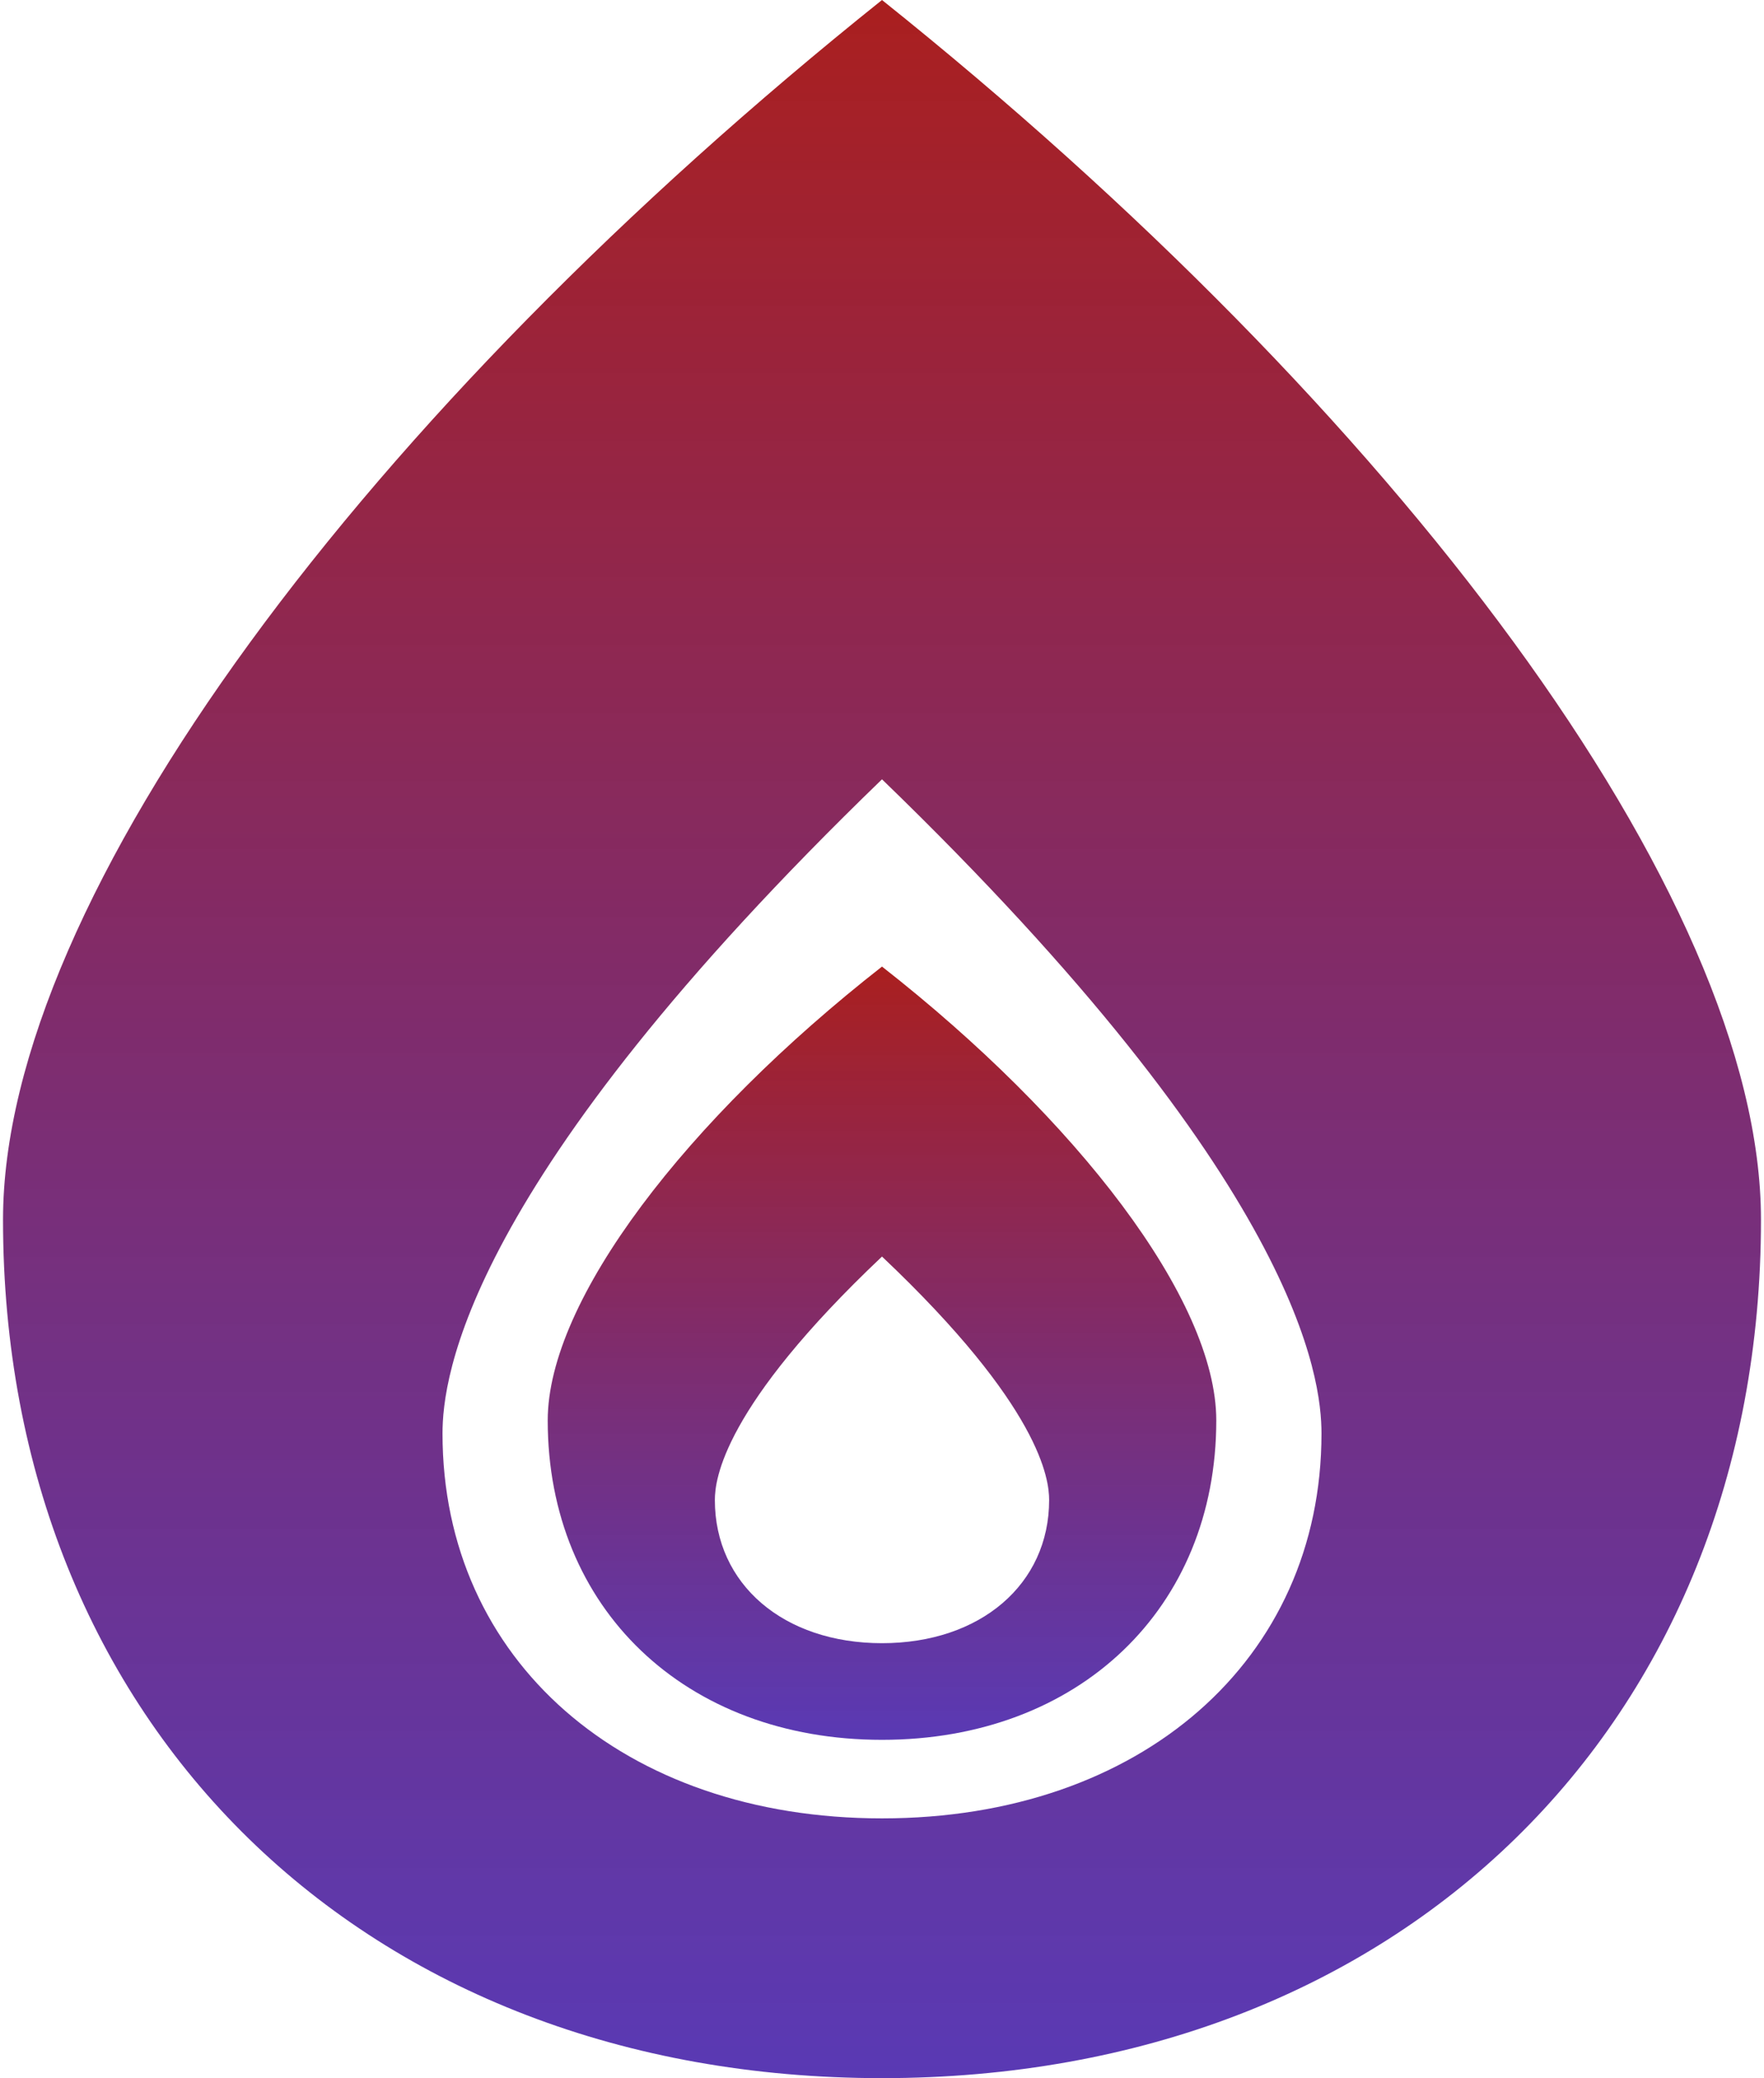 <svg width="219" height="258" viewBox="0 0 219 258" fill="none" xmlns="http://www.w3.org/2000/svg">
<path d="M109.5 0C45.673 51.046 0.375 111.313 0.375 151.424C0.375 214.16 45.275 258 109.5 258C173.725 258 218.625 214.16 218.625 151.424C218.625 111.162 173.043 50.844 109.5 0ZM109.5 225.75C77.388 225.75 54.938 206.098 54.938 177.98C54.938 171.177 57.552 146.989 109.5 96.75C161.448 146.989 164.062 171.177 164.062 177.98C164.062 206.098 141.612 225.75 109.5 225.75Z" fill="url(#paint0_linear_5_21)"/>
<path d="M109.5 120C85.227 138.994 68 161.419 68 176.344C68 199.688 85.076 216 109.5 216C133.924 216 151 199.688 151 176.344C151 161.362 133.665 138.919 109.5 120ZM109.5 204C97.288 204 88.75 196.688 88.75 186.225C88.75 183.694 89.744 174.694 109.5 156C129.256 174.694 130.25 183.694 130.25 186.225C130.25 196.688 121.712 204 109.5 204Z" fill="url(#paint1_linear_5_21)"/>
<defs>
<linearGradient id="paint0_linear_5_21" x1="109.5" y1="0" x2="109.5" y2="258" gradientUnits="userSpaceOnUse">
<stop stop-color="#AA1F1F"/>
<stop offset="1" stop-color="#431FAA" stop-opacity="0.88"/>
</linearGradient>
<linearGradient id="paint1_linear_5_21" x1="109.5" y1="120" x2="109.5" y2="216" gradientUnits="userSpaceOnUse">
<stop stop-color="#AA1F1F"/>
<stop offset="1" stop-color="#431FAA" stop-opacity="0.88"/>
</linearGradient>
</defs>
</svg>
